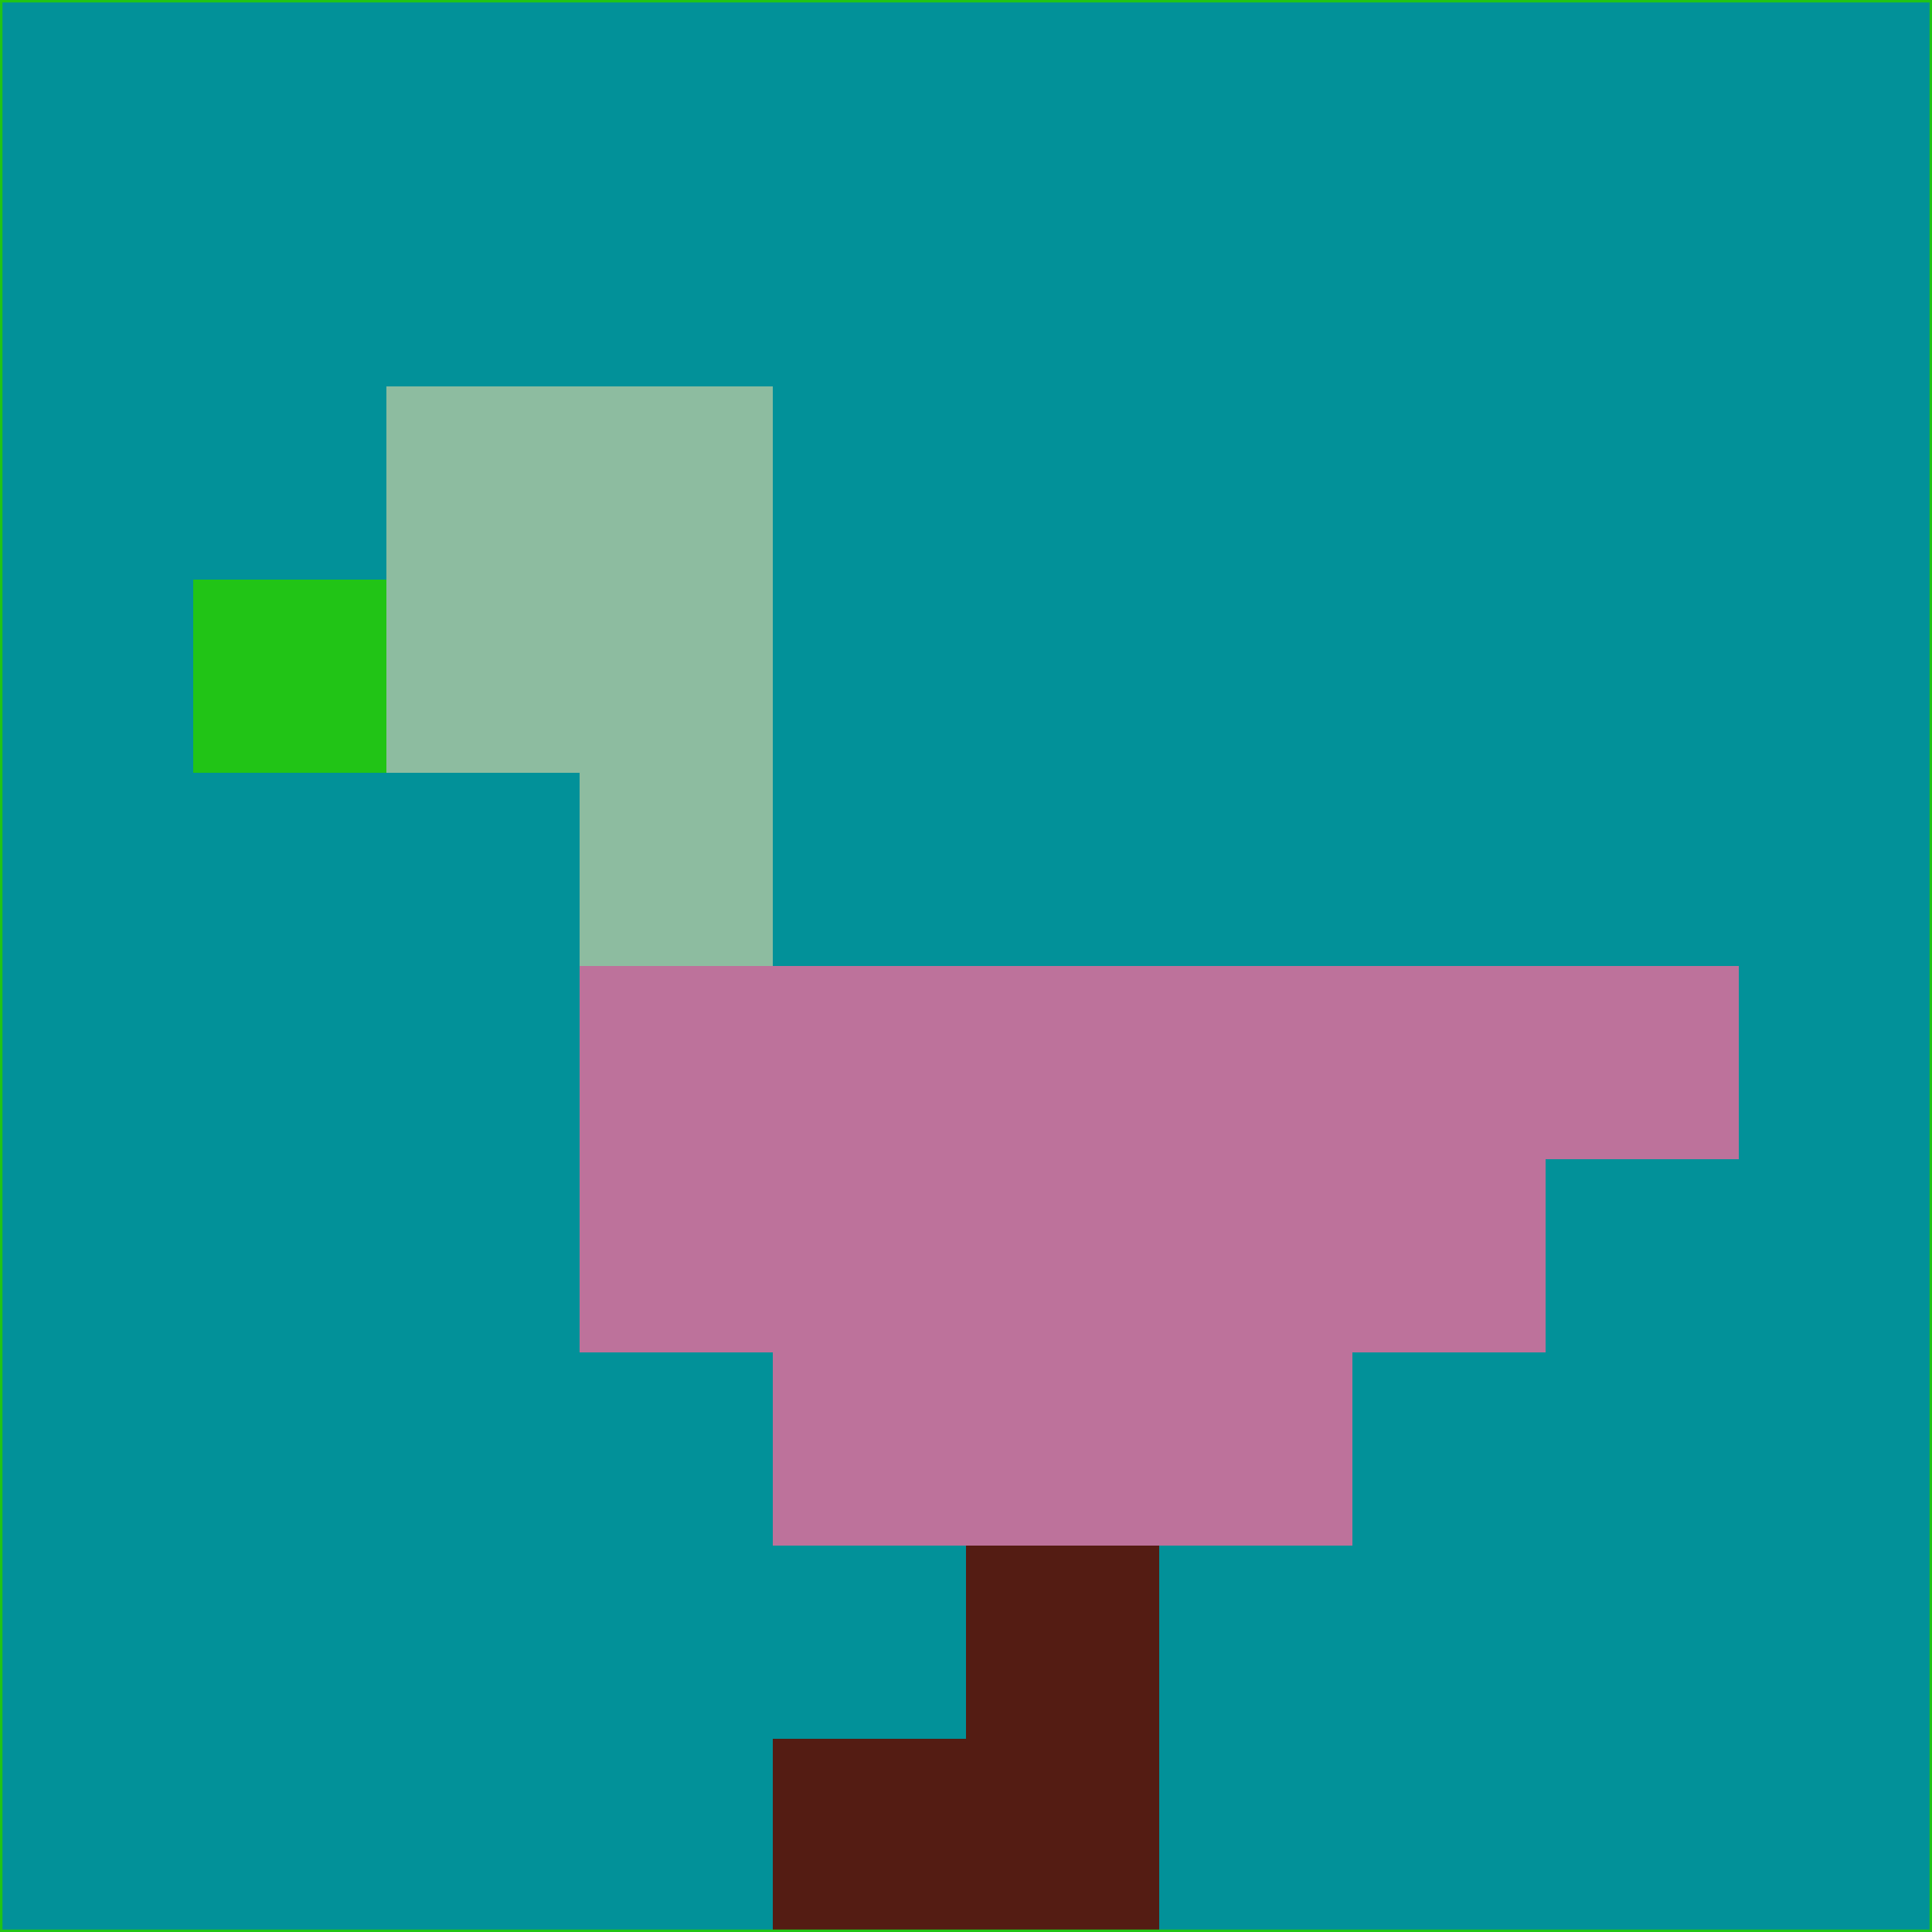 <svg xmlns="http://www.w3.org/2000/svg" version="1.1" width="785" height="785">
  <title>'goose-pfp-694263' by Dmitri Cherniak (Cyberpunk Edition)</title>
  <desc>
    seed=937395
    backgroundColor=#029199
    padding=20
    innerPadding=0
    timeout=500
    dimension=1
    border=false
    Save=function(){return n.handleSave()}
    frame=12

    Rendered at 2024-09-15T22:37:00.677Z
    Generated in 1ms
    Modified for Cyberpunk theme with new color scheme
  </desc>
  <defs/>
  <rect width="100%" height="100%" fill="#029199"/>
  <g>
    <g id="0-0">
      <rect x="0" y="0" height="785" width="785" fill="#029199"/>
      <g>
        <!-- Neon blue -->
        <rect id="0-0-2-2-2-2" x="157" y="157" width="157" height="157" fill="#8dbca0"/>
        <rect id="0-0-3-2-1-4" x="235.5" y="157" width="78.5" height="314" fill="#8dbca0"/>
        <!-- Electric purple -->
        <rect id="0-0-4-5-5-1" x="314" y="392.5" width="392.5" height="78.5" fill="#bd729b"/>
        <rect id="0-0-3-5-5-2" x="235.5" y="392.5" width="392.5" height="157" fill="#bd729b"/>
        <rect id="0-0-4-5-3-3" x="314" y="392.5" width="235.5" height="235.5" fill="#bd729b"/>
        <!-- Neon pink -->
        <rect id="0-0-1-3-1-1" x="78.5" y="235.5" width="78.5" height="78.5" fill="#21c416"/>
        <!-- Cyber yellow -->
        <rect id="0-0-5-8-1-2" x="392.5" y="628" width="78.5" height="157" fill="#541c13"/>
        <rect id="0-0-4-9-2-1" x="314" y="706.5" width="157" height="78.5" fill="#541c13"/>
      </g>
      <rect x="0" y="0" stroke="#21c416" stroke-width="2" height="785" width="785" fill="none"/>
    </g>
  </g>
  <script xmlns=""/>
</svg>